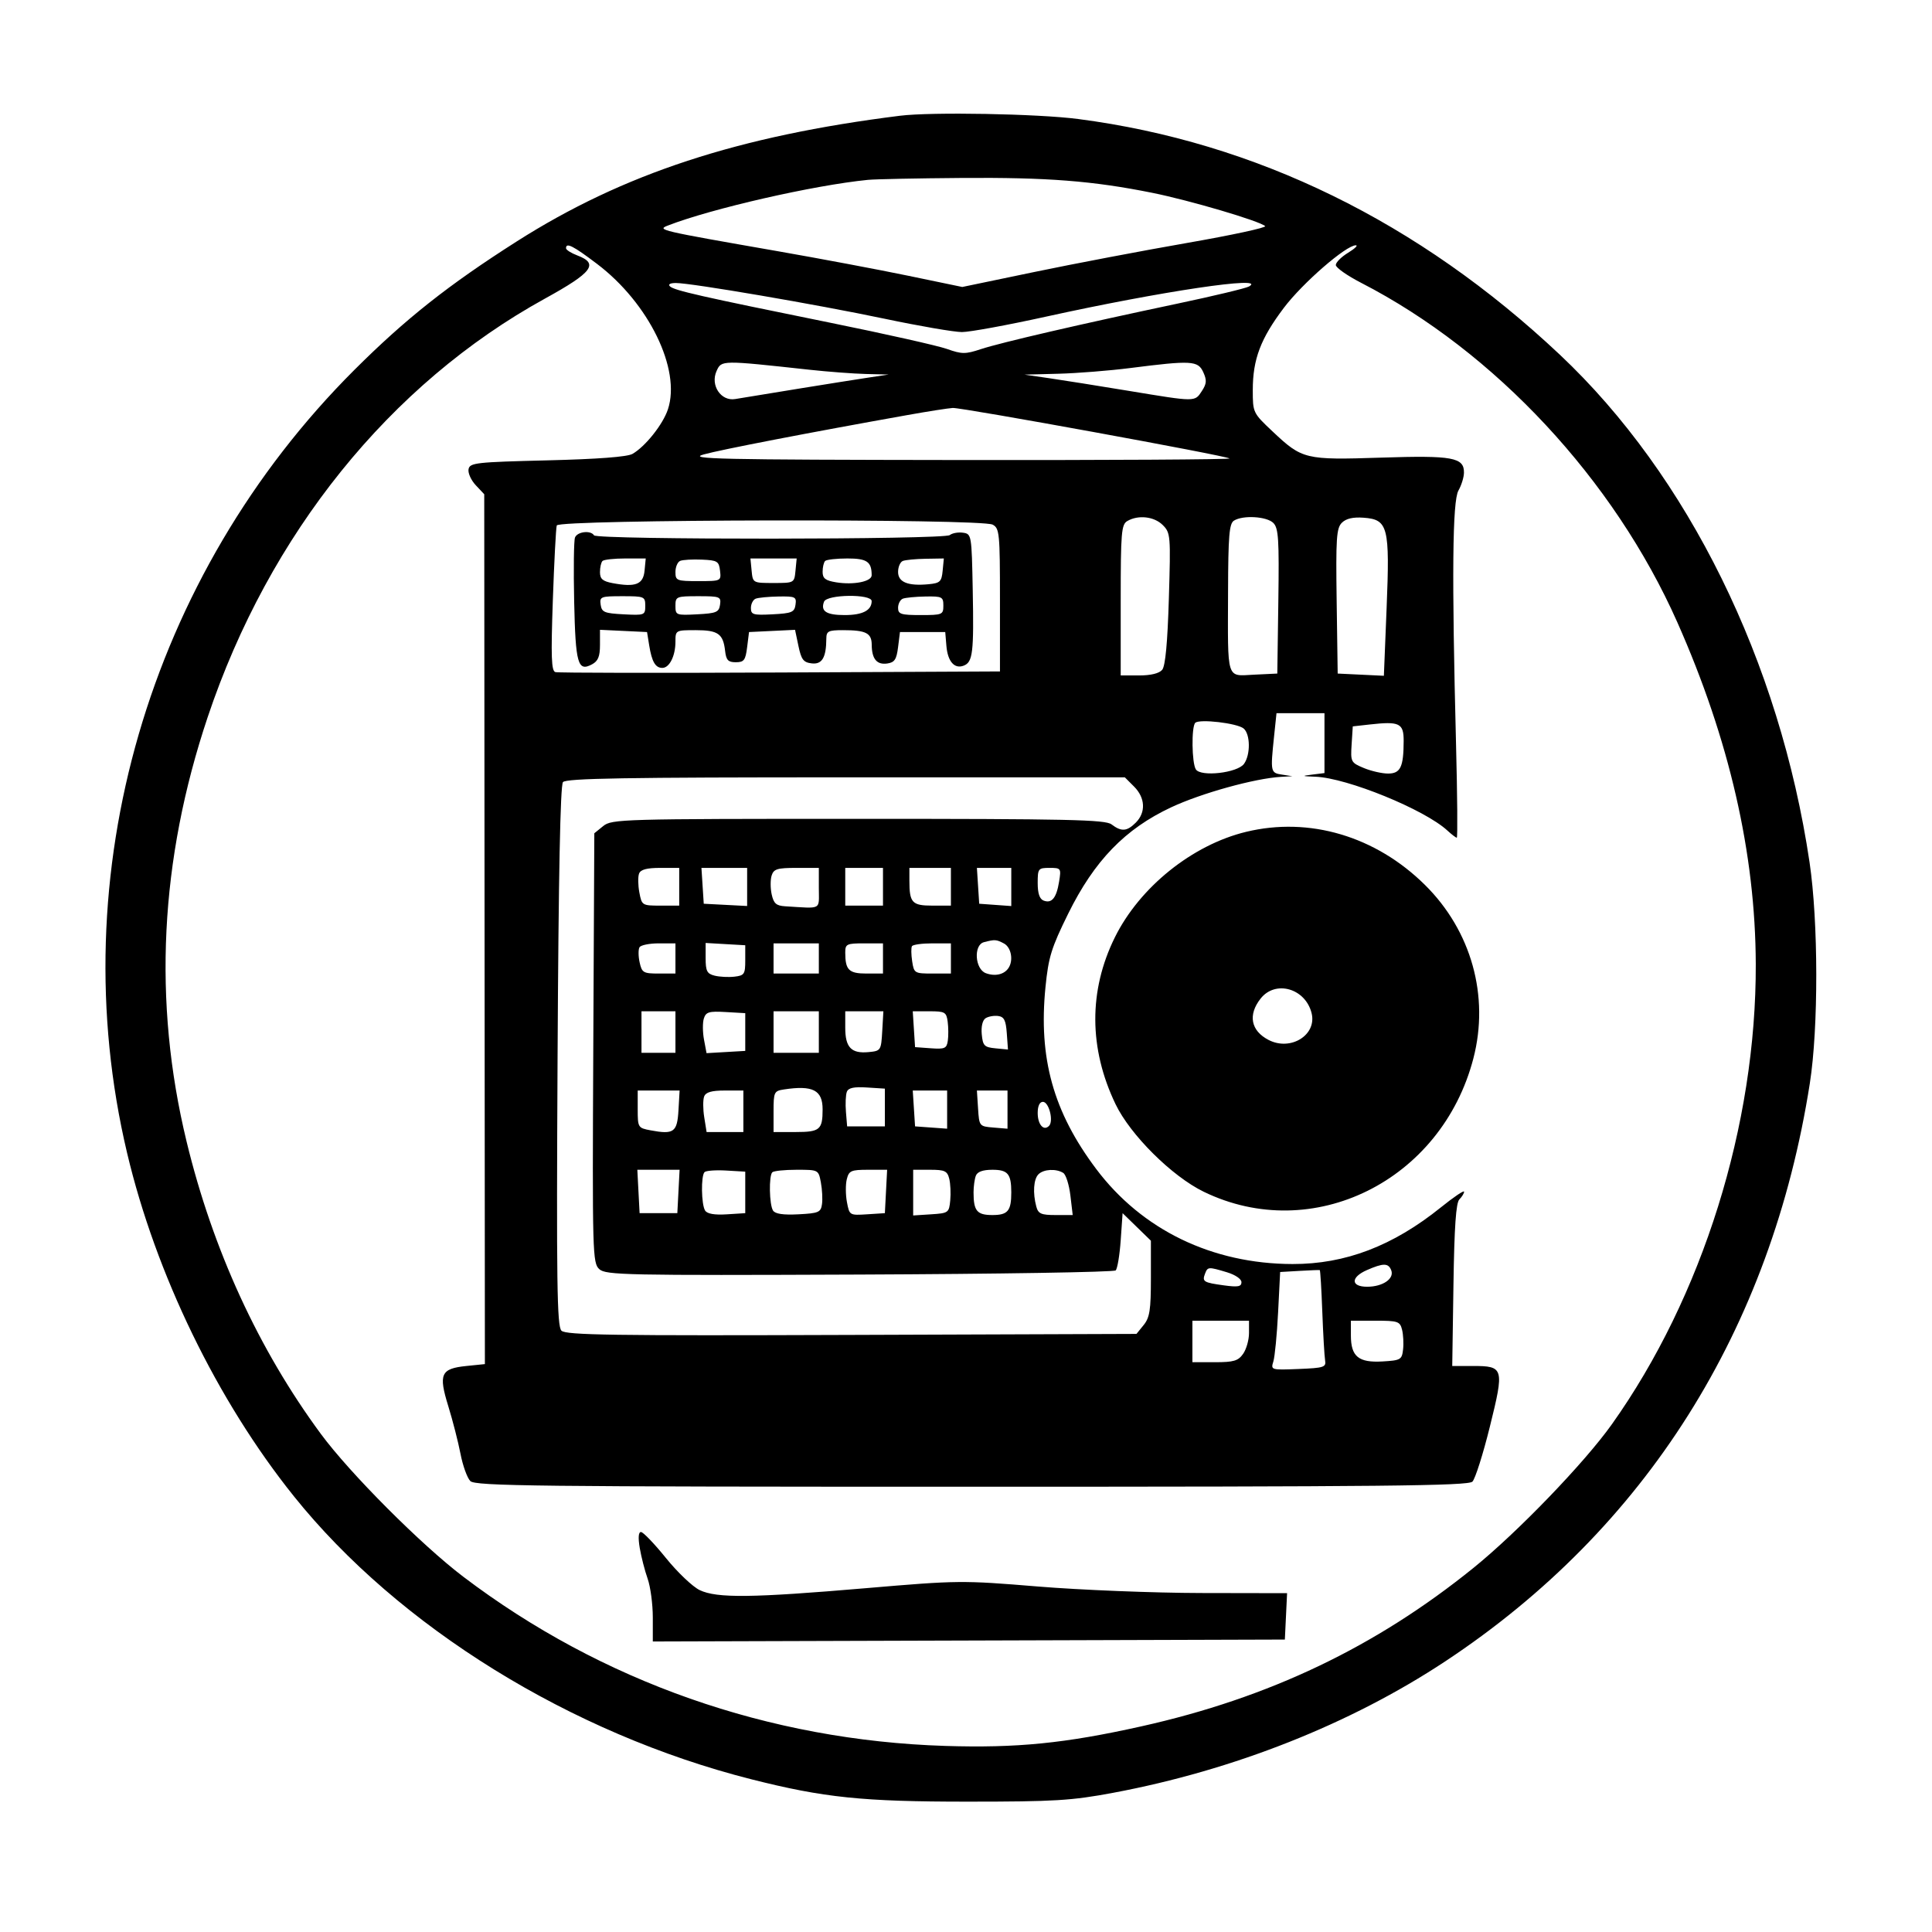<svg xmlns="http://www.w3.org/2000/svg" width="512" height="512" viewBox="0 0 512 512" version="1.1">
	<path d="M 238.500 30.675 C 195.685 36.024, 165.142 46.039, 136.964 63.967 C 118.908 75.455, 107.482 84.493, 93.956 97.986 C 39.277 152.534, 16.234 231.850, 33.668 305.500 C 41.282 337.663, 57.556 371.172, 77.863 396.500 C 105.636 431.140, 151.308 459.411, 199.049 471.512 C 218.352 476.405, 228.565 477.462, 256.500 477.456 C 279.514 477.451, 283.936 477.181, 295 475.110 C 326.931 469.134, 357.880 456.884, 383 440.278 C 436.115 405.166, 469.397 352.404, 479.622 287.105 C 481.930 272.364, 481.894 244.266, 479.547 228.500 C 471.629 175.304, 447.387 126.029, 413.377 94 C 375.996 58.797, 332.791 37.659, 285.699 31.535 C 275.039 30.148, 246.825 29.634, 238.500 30.675 M 230 47.666 C 215.677 49.082, 188.526 55.282, 177 59.769 C 174.011 60.933, 174.609 61.072, 206 66.552 C 217.275 68.520, 232.916 71.463, 240.758 73.092 L 255.017 76.052 274.132 72.075 C 284.646 69.888, 302.877 66.421, 314.646 64.371 C 326.415 62.321, 335.697 60.319, 335.272 59.922 C 333.822 58.565, 315.278 53.094, 305.380 51.103 C 289.603 47.929, 277.540 46.989, 254.789 47.160 C 243.080 47.248, 231.925 47.476, 230 47.666 M 150 65.781 C 150 66.210, 151.350 67.071, 153 67.694 C 158.768 69.871, 157.029 72.188, 144.423 79.128 C 103.335 101.745, 71.304 141.495, 55.034 190.059 C 42.340 227.946, 40.475 265.447, 49.441 302.499 C 56.380 331.178, 68.530 357.636, 85.037 380.012 C 92.729 390.439, 111.647 409.407, 122.780 417.853 C 159.419 445.652, 203.769 461.220, 250.500 462.688 C 269.505 463.285, 282.252 462.011, 302.500 457.493 C 336.360 449.937, 364.598 436.454, 390.559 415.447 C 402.205 406.024, 419.922 387.632, 427.157 377.456 C 451.189 343.654, 465.435 298.100, 465.298 255.500 C 465.204 226.124, 458.291 195.997, 444.519 164.935 C 427.753 127.120, 396.168 93.198, 360.754 74.972 C 357.043 73.062, 354.006 70.931, 354.004 70.235 C 354.002 69.540, 355.462 68.079, 357.250 66.989 C 359.038 65.899, 359.963 65.006, 359.307 65.004 C 356.726 64.996, 345.224 74.985, 340.266 81.540 C 334.070 89.731, 332 95.199, 332 103.377 C 332 109.346, 332.045 109.441, 337.250 114.343 C 345.122 121.757, 345.846 121.931, 366.040 121.275 C 384.980 120.659, 388.030 121.217, 387.965 125.285 C 387.945 126.503, 387.286 128.625, 386.500 130 C 384.905 132.791, 384.719 152.510, 385.865 197.251 C 386.214 210.865, 386.304 222.002, 386.064 222.001 C 385.825 222.001, 384.700 221.143, 383.564 220.095 C 377.542 214.537, 357.024 206.166, 348.622 205.840 C 344.934 205.697, 344.842 205.638, 347.750 205.277 L 351 204.873 351 196.937 L 351 189 344.642 189 L 338.285 189 337.642 195.147 C 336.654 204.600, 336.701 204.822, 339.750 205.284 L 342.500 205.700 339.500 205.872 C 332.542 206.270, 318.367 210.200, 310.359 213.953 C 298.155 219.672, 290.006 228.095, 283.071 242.155 C 278.609 251.204, 277.856 253.639, 277.062 261.591 C 275.179 280.455, 279.147 294.685, 290.504 309.793 C 302.640 325.938, 321.230 334.937, 342.540 334.983 C 356.535 335.013, 369.166 330.185, 381.867 319.950 C 385.240 317.232, 388 315.366, 388 315.804 C 388 316.242, 387.438 317.162, 386.750 317.848 C 385.849 318.748, 385.410 325.086, 385.179 340.548 L 384.858 362 390.306 362 C 398.532 362, 398.679 362.523, 394.832 378.067 C 393.031 385.345, 390.950 391.907, 390.207 392.650 C 389.087 393.770, 366.455 394, 257.500 394 C 142.045 394, 125.961 393.818, 124.642 392.499 C 123.817 391.674, 122.641 388.411, 122.030 385.249 C 121.418 382.087, 119.961 376.406, 118.793 372.625 C 116.166 364.124, 116.814 362.693, 123.602 362 L 128.500 361.500 128.414 246.240 L 128.329 130.979 126.074 128.579 C 124.834 127.259, 123.977 125.351, 124.171 124.339 C 124.496 122.645, 126.135 122.461, 145.012 122 C 158.359 121.674, 166.236 121.078, 167.613 120.288 C 171.026 118.331, 175.693 112.461, 177.011 108.467 C 180.508 97.871, 171.952 80.330, 158.215 69.930 C 151.870 65.127, 150 64.183, 150 65.781 M 177.550 75.893 C 178.703 76.976, 185.631 78.548, 220 85.521 C 234.575 88.479, 248.494 91.605, 250.932 92.469 C 254.913 93.880, 255.830 93.886, 259.932 92.528 C 265.160 90.798, 286.524 85.852, 312 80.473 C 321.625 78.441, 330.175 76.392, 331 75.920 C 336.154 72.969, 307.560 77.222, 277.081 83.940 C 266.950 86.173, 256.979 88, 254.921 88 C 252.864 88, 243.636 86.410, 234.415 84.467 C 216.469 80.686, 183.255 75, 179.113 75 C 177.596 75, 176.976 75.354, 177.550 75.893 M 189.902 98.316 C 188.185 102.084, 191.046 106.393, 194.839 105.750 C 201.390 104.640, 224.062 100.986, 229.500 100.164 L 235.500 99.257 229.500 99.111 C 226.200 99.030, 219.450 98.523, 214.500 97.983 C 191.085 95.430, 191.218 95.428, 189.902 98.316 M 299.500 97.536 C 294 98.237, 285.450 98.916, 280.500 99.044 L 271.500 99.278 278 100.222 C 281.575 100.741, 291.085 102.253, 299.133 103.583 C 317.031 106.539, 316.601 106.538, 318.511 103.623 C 319.784 101.680, 319.851 100.766, 318.874 98.623 C 317.479 95.562, 315.749 95.465, 299.500 97.536 M 240.500 109.991 C 214.607 114.607, 191.039 119.162, 186.500 120.427 C 182.099 121.654, 190.170 121.832, 253.917 121.911 C 293.746 121.960, 326.105 121.772, 325.826 121.493 C 325.128 120.794, 254.985 107.996, 252.500 108.113 C 251.400 108.165, 246 109.010, 240.500 109.991 M 298.750 138.080 C 297.176 138.997, 297 141.104, 297 159.050 L 297 179 301.878 179 C 304.988 179, 307.205 178.458, 307.997 177.504 C 308.831 176.498, 309.410 170.309, 309.760 158.644 C 310.263 141.880, 310.208 141.208, 308.141 139.141 C 305.869 136.869, 301.648 136.392, 298.750 138.080 M 327 137.979 C 325.762 138.763, 325.491 142.033, 325.447 156.714 C 325.376 180.707, 324.889 179.154, 332.370 178.795 L 338.500 178.500 338.771 159.343 C 339.004 142.909, 338.816 139.959, 337.450 138.593 C 335.700 136.843, 329.383 136.472, 327 137.979 M 355.602 138.541 C 354.170 139.973, 353.993 142.665, 354.229 159.343 L 354.500 178.500 360.621 178.794 L 366.741 179.089 367.467 161.132 C 368.339 139.570, 367.856 137.673, 361.365 137.199 C 358.558 136.993, 356.722 137.421, 355.602 138.541 M 147.545 139.250 C 147.329 139.938, 146.861 148.877, 146.506 159.116 C 145.985 174.103, 146.117 177.807, 147.180 178.116 C 147.906 178.327, 174.712 178.374, 206.750 178.219 L 265 177.938 265 159.004 C 265 141.308, 264.874 140.003, 263.066 139.035 C 260.030 137.411, 148.057 137.619, 147.545 139.250 M 152.378 142.457 C 152.071 143.259, 151.972 150.887, 152.159 159.409 C 152.523 175.971, 153.122 178.076, 156.893 176.057 C 158.498 175.198, 159 173.974, 159 170.917 L 159 166.905 165.237 167.202 L 171.473 167.500 172.044 171.034 C 172.746 175.378, 173.692 177, 175.524 177 C 177.409 177, 179 173.825, 179 170.066 C 179 167.025, 179.044 167, 184.378 167 C 190.303 167, 191.648 167.950, 192.162 172.500 C 192.437 174.943, 192.964 175.500, 195 175.500 C 197.167 175.500, 197.567 174.967, 198 171.500 L 198.500 167.500 204.599 167.206 L 210.697 166.912 211.599 171.206 C 212.356 174.813, 212.919 175.549, 215.119 175.804 C 217.860 176.122, 218.956 174.264, 218.986 169.250 C 218.998 167.258, 219.507 167, 223.418 167 C 229.487 167, 230.997 167.767, 231.015 170.857 C 231.037 174.618, 232.360 176.227, 235.113 175.837 C 237.070 175.561, 237.590 174.779, 238 171.500 L 238.500 167.500 244.500 167.500 L 250.500 167.500 250.806 171.174 C 251.149 175.299, 252.938 177.345, 255.382 176.407 C 257.802 175.478, 258.102 172.998, 257.787 156.500 C 257.504 141.696, 257.470 141.496, 255.195 141.173 C 253.927 140.994, 252.352 141.278, 251.695 141.806 C 250.183 143.021, 158.168 143.081, 157.419 141.868 C 156.548 140.460, 152.985 140.876, 152.378 142.457 M 159.667 148.667 C 159.300 149.033, 159 150.363, 159 151.621 C 159 153.428, 159.709 154.042, 162.369 154.541 C 168.422 155.677, 170.463 154.881, 170.813 151.250 L 171.127 148 165.730 148 C 162.762 148, 160.033 148.300, 159.667 148.667 M 180.250 148.639 C 179.563 148.929, 179 150.254, 179 151.583 C 179 153.873, 179.318 154, 185.066 154 C 191.094 154, 191.131 153.983, 190.816 151.250 C 190.527 148.739, 190.109 148.483, 186 148.306 C 183.525 148.199, 180.938 148.349, 180.250 148.639 M 199.187 151.250 C 199.499 154.485, 199.526 154.500, 205 154.500 C 210.474 154.500, 210.501 154.485, 210.813 151.250 L 211.127 148 205 148 L 198.873 148 199.187 151.250 M 218.667 148.667 C 218.300 149.033, 218 150.324, 218 151.536 C 218 153.290, 218.733 153.857, 221.605 154.323 C 226.219 155.072, 231 154.122, 231 152.457 C 231 148.855, 229.764 148, 224.560 148 C 221.685 148, 219.033 148.300, 218.667 148.667 M 239.250 148.662 C 238.563 148.940, 238 150.246, 238 151.564 C 238 154.294, 240.623 155.348, 246.112 154.824 C 249.123 154.536, 249.535 154.139, 249.813 151.250 L 250.127 148 245.313 148.079 C 242.666 148.122, 239.938 148.385, 239.250 148.662 M 159.180 160.250 C 159.464 162.243, 160.156 162.534, 165.250 162.800 C 170.825 163.091, 171 163.022, 171 160.550 C 171 158.097, 170.770 158, 164.930 158 C 159.208 158, 158.879 158.129, 159.180 160.250 M 179 160.550 C 179 163.022, 179.175 163.091, 184.750 162.800 C 189.844 162.534, 190.536 162.243, 190.820 160.250 C 191.121 158.129, 190.792 158, 185.070 158 C 179.230 158, 179 158.097, 179 160.550 M 200.250 158.662 C 199.563 158.940, 199 160.052, 199 161.133 C 199 162.895, 199.598 163.069, 204.750 162.800 C 209.844 162.534, 210.536 162.243, 210.820 160.250 C 211.114 158.175, 210.764 158.006, 206.320 158.079 C 203.669 158.122, 200.938 158.385, 200.250 158.662 M 218.380 159.452 C 217.409 161.983, 218.978 163, 223.859 163 C 228.594 163, 231 161.753, 231 159.300 C 231 157.354, 219.130 157.497, 218.380 159.452 M 239.250 158.662 C 238.563 158.940, 238 160.029, 238 161.083 C 238 162.759, 238.754 163, 244 163 C 249.733 163, 250 162.889, 250 160.500 C 250 158.173, 249.671 158.005, 245.250 158.079 C 242.637 158.122, 239.938 158.385, 239.250 158.662 M 316.750 191.563 C 315.711 192.630, 315.835 202.191, 316.909 203.887 C 318.208 205.939, 327.914 204.837, 329.668 202.440 C 331.427 200.033, 331.369 194.552, 329.569 193.057 C 327.858 191.637, 317.817 190.467, 316.750 191.563 M 363 191.995 L 358.500 192.500 358.194 197.278 C 357.898 201.903, 358 202.102, 361.412 203.528 C 363.350 204.337, 366.248 205, 367.851 205 C 371.141 205, 371.963 203.283, 371.986 196.367 C 372.002 191.650, 370.890 191.109, 363 191.995 M 149.192 207.269 C 148.483 208.122, 148.016 231.920, 147.764 279.893 C 147.450 339.953, 147.611 351.468, 148.785 352.642 C 149.958 353.815, 162.176 353.994, 225.678 353.768 L 301.177 353.500 303.089 351.139 C 304.685 349.167, 305 347.134, 305 338.789 L 305 328.800 301.250 325.150 L 297.500 321.500 297 328.670 C 296.725 332.613, 296.125 336.213, 295.667 336.670 C 295.209 337.126, 264.655 337.622, 227.769 337.771 C 165.865 338.021, 160.559 337.911, 158.828 336.344 C 157.030 334.717, 156.964 332.308, 157.226 277.735 L 157.500 220.822 159.861 218.911 C 162.131 217.073, 164.721 217, 227.420 217 C 283.198 217, 292.898 217.212, 294.559 218.468 C 297.196 220.463, 298.642 220.358, 301 218 C 303.703 215.297, 303.518 211.428, 300.545 208.455 L 298.091 206 224.168 206 C 165.654 206, 150.025 206.265, 149.192 207.269 M 330.227 220.447 C 315.960 223.902, 302.020 235.111, 295.444 248.417 C 288.478 262.511, 288.540 277.845, 295.623 292.598 C 299.545 300.768, 310.581 311.733, 319 315.825 C 347.856 329.852, 381.999 312.975, 390.457 280.505 C 394.759 263.988, 389.927 246.671, 377.621 234.506 C 364.562 221.597, 346.996 216.386, 330.227 220.447 M 169.359 231.508 C 169.041 232.337, 169.075 234.587, 169.435 236.508 C 170.079 239.939, 170.177 240, 175.045 240 L 180 240 180 235 L 180 230 174.969 230 C 171.408 230, 169.768 230.441, 169.359 231.508 M 186.195 234.750 L 186.500 239.500 192.250 239.800 L 198 240.100 198 235.050 L 198 230 191.945 230 L 185.890 230 186.195 234.750 M 204.493 232.022 C 204.140 233.135, 204.145 235.385, 204.505 237.022 C 205.035 239.436, 205.712 240.033, 208.079 240.175 C 218.006 240.770, 217 241.314, 217 235.350 L 217 230 211.067 230 C 205.991 230, 205.042 230.292, 204.493 232.022 M 224 235 L 224 240 229 240 L 234 240 234 235 L 234 230 229 230 L 224 230 224 235 M 241 233.418 C 241 239.239, 241.706 240, 247.107 240 L 252 240 252 235 L 252 230 246.500 230 L 241 230 241 233.418 M 259.195 234.750 L 259.500 239.500 263.750 239.807 L 268 240.115 268 235.057 L 268 230 263.445 230 L 258.890 230 259.195 234.750 M 275 234.031 C 275 236.769, 275.503 238.256, 276.567 238.664 C 278.727 239.493, 279.967 237.981, 280.667 233.664 C 281.246 230.099, 281.177 230, 278.131 230 C 275.141 230, 275 230.181, 275 234.031 M 260.750 249.689 C 257.960 250.418, 258.350 256.823, 261.250 257.901 C 263.686 258.806, 266.067 258.278, 267.235 256.573 C 268.621 254.548, 267.999 251.070, 266.066 250.035 C 264.054 248.958, 263.648 248.932, 260.750 249.689 M 169.485 251.024 C 169.137 251.588, 169.146 253.388, 169.505 255.024 C 170.110 257.778, 170.489 258, 174.579 258 L 179 258 179 254 L 179 250 174.559 250 C 172.116 250, 169.833 250.461, 169.485 251.024 M 187 253.929 C 187 257.342, 187.366 258.054, 189.379 258.559 C 190.688 258.887, 193.050 259.009, 194.629 258.828 C 197.257 258.528, 197.500 258.162, 197.500 254.500 L 197.500 250.500 192.250 250.198 L 187 249.895 187 253.929 M 205 254 L 205 258 211 258 L 217 258 217 254 L 217 250 211 250 L 205 250 205 254 M 224 252.418 C 224 257.050, 224.954 258, 229.607 258 L 234 258 234 254 L 234 250 229 250 C 224.378 250, 224 250.183, 224 252.418 M 241.678 250.750 C 241.436 251.162, 241.461 252.963, 241.733 254.750 C 242.213 257.906, 242.369 258, 247.113 258 L 252 258 252 254 L 252 250 247.059 250 C 244.341 250, 241.920 250.338, 241.678 250.750 M 334.073 264.635 C 330.667 268.964, 331.480 273.162, 336.194 275.600 C 342.057 278.632, 349.037 274.270, 347.585 268.482 C 345.935 261.909, 337.995 259.649, 334.073 264.635 M 170 273.500 L 170 279 174.500 279 L 179 279 179 273.500 L 179 268 174.500 268 L 170 268 170 273.500 M 186.530 269.907 C 186.179 271.010, 186.196 273.529, 186.567 275.504 L 187.241 279.096 192.370 278.798 L 197.500 278.500 197.500 273.500 L 197.500 268.500 192.333 268.201 C 187.895 267.943, 187.076 268.184, 186.530 269.907 M 205 273.500 L 205 279 211 279 L 217 279 217 273.500 L 217 268 211 268 L 205 268 205 273.500 M 224 272.378 C 224 277.585, 225.606 279.258, 230.185 278.818 C 233.432 278.507, 233.506 278.393, 233.802 273.250 L 234.105 268 229.052 268 L 224 268 224 272.378 M 242.195 272.750 L 242.500 277.500 246.673 277.804 C 250.374 278.073, 250.885 277.847, 251.181 275.804 C 251.365 274.537, 251.348 272.262, 251.144 270.750 C 250.802 268.219, 250.420 268, 246.332 268 L 241.890 268 242.195 272.750 M 261.176 269.849 C 260.382 270.365, 259.981 272.069, 260.176 274.105 C 260.465 277.138, 260.853 277.534, 263.811 277.818 L 267.122 278.136 266.811 273.818 C 266.563 270.377, 266.094 269.448, 264.500 269.244 C 263.400 269.104, 261.904 269.376, 261.176 269.849 M 207.750 288.716 C 205.139 289.112, 205 289.407, 205 294.566 L 205 300 210.893 300 C 217.267 300, 218 299.380, 218 293.990 C 218 288.886, 215.414 287.555, 207.750 288.716 M 224.423 289.340 C 224.117 290.137, 224.009 292.524, 224.183 294.645 L 224.500 298.500 229.500 298.500 L 234.500 298.500 234.500 293.500 L 234.500 288.500 229.740 288.195 C 226.292 287.974, 224.826 288.289, 224.423 289.340 M 169 293.955 C 169 298.798, 169.077 298.924, 172.400 299.547 C 178.565 300.704, 179.467 300.057, 179.802 294.241 L 180.105 289 174.552 289 L 169 289 169 293.955 M 186.608 290.579 C 186.275 291.448, 186.284 293.923, 186.629 296.079 L 187.256 300 192.128 300 L 197 300 197 294.500 L 197 289 192.107 289 C 188.571 289, 187.046 289.438, 186.608 290.579 M 242.195 293.750 L 242.500 298.500 246.750 298.807 L 251 299.115 251 294.057 L 251 289 246.445 289 L 241.890 289 242.195 293.750 M 259.195 293.750 C 259.497 298.454, 259.536 298.503, 263.250 298.810 L 267 299.121 267 294.060 L 267 289 262.945 289 L 258.890 289 259.195 293.750 M 275 294.941 C 275 298.027, 276.588 299.831, 278.010 298.363 C 279.266 297.067, 277.971 292, 276.383 292 C 275.519 292, 275 293.104, 275 294.941 M 169.200 315.750 L 169.500 321.500 174.500 321.500 L 179.500 321.500 179.800 315.750 L 180.100 310 174.500 310 L 168.900 310 169.200 315.750 M 186.712 310.622 C 185.731 311.603, 185.843 319.204, 186.862 320.811 C 187.412 321.679, 189.351 322.017, 192.597 321.811 L 197.500 321.500 197.500 316 L 197.500 310.500 192.462 310.205 C 189.690 310.043, 187.103 310.230, 186.712 310.622 M 204.667 310.667 C 203.722 311.611, 203.867 319.241, 204.858 320.805 C 205.425 321.699, 207.544 322.013, 211.593 321.805 C 216.950 321.528, 217.531 321.279, 217.837 319.119 C 218.022 317.809, 217.889 315.222, 217.541 313.369 C 216.910 310.005, 216.902 310, 211.121 310 C 207.938 310, 205.033 310.300, 204.667 310.667 M 224.409 312.507 C 224.063 313.885, 224.079 316.609, 224.445 318.559 C 225.106 322.080, 225.144 322.103, 229.805 321.803 L 234.500 321.500 234.800 315.750 L 235.100 310 230.069 310 C 225.533 310, 224.976 310.247, 224.409 312.507 M 242 316.055 L 242 322.110 246.750 321.805 C 251.348 321.510, 251.510 321.391, 251.824 318.112 C 252.002 316.248, 251.881 313.661, 251.555 312.362 C 251.042 310.319, 250.357 310, 246.481 310 L 242 310 242 316.055 M 258.607 311.582 C 258.273 312.452, 258 314.440, 258 316 C 258 320.909, 258.909 322, 263 322 C 267.091 322, 268 320.909, 268 316 C 268 311.091, 267.091 310, 263 310 C 260.470 310, 259.013 310.525, 258.607 311.582 M 275.200 311.200 C 273.906 312.494, 273.663 316.140, 274.630 319.750 C 275.143 321.663, 275.911 322, 279.756 322 L 284.279 322 283.666 316.825 C 283.329 313.979, 282.478 311.286, 281.776 310.841 C 279.895 309.647, 276.572 309.828, 275.200 311.200 M 362.250 336.584 C 357.903 338.485, 357.937 341, 362.309 341 C 366.437 341, 369.550 338.876, 368.694 336.645 C 367.944 334.691, 366.609 334.678, 362.250 336.584 M 319.345 337.543 C 318.540 339.641, 318.949 339.894, 324.329 340.632 C 328.072 341.145, 329 340.978, 329 339.794 C 329 338.945, 327.355 337.824, 325.134 337.158 C 320.212 335.684, 320.055 335.694, 319.345 337.543 M 344.376 336.798 L 339.253 337.096 338.709 347.798 C 338.409 353.684, 337.844 359.533, 337.453 360.796 C 336.751 363.065, 336.831 363.089, 344.121 362.796 C 350.867 362.525, 351.471 362.328, 351.165 360.500 C 350.981 359.400, 350.646 353.590, 350.421 347.589 C 350.196 341.588, 349.896 336.638, 349.756 336.589 C 349.615 336.540, 347.194 336.634, 344.376 336.798 M 316 355.500 L 316 361 321.943 361 C 326.951 361, 328.132 360.650, 329.443 358.777 C 330.299 357.555, 331 355.080, 331 353.277 L 331 350 323.500 350 L 316 350 316 355.500 M 358 353.929 C 358 359.498, 360.033 361.166, 366.370 360.798 C 371.193 360.518, 371.520 360.328, 371.828 357.629 C 372.009 356.050, 371.887 353.688, 371.559 352.379 C 371.007 350.180, 370.472 350, 364.481 350 L 358 350 358 353.929 M 169.540 410.237 C 169.934 412.567, 170.873 416.224, 171.628 418.363 C 172.383 420.501, 173 425.122, 173 428.631 L 173 435.011 256.750 434.756 L 340.500 434.500 340.795 428.355 L 341.090 422.209 318.295 422.167 C 305.758 422.143, 286.275 421.365, 275 420.436 C 254.971 418.787, 253.925 418.797, 229.500 420.882 C 199.249 423.465, 190.012 423.574, 185.435 421.402 C 183.582 420.523, 179.557 416.698, 176.490 412.902 C 173.423 409.106, 170.444 406, 169.869 406 C 169.194 406, 169.078 407.501, 169.540 410.237" stroke="none" fill="black" fill-rule="evenodd"/>
</svg>